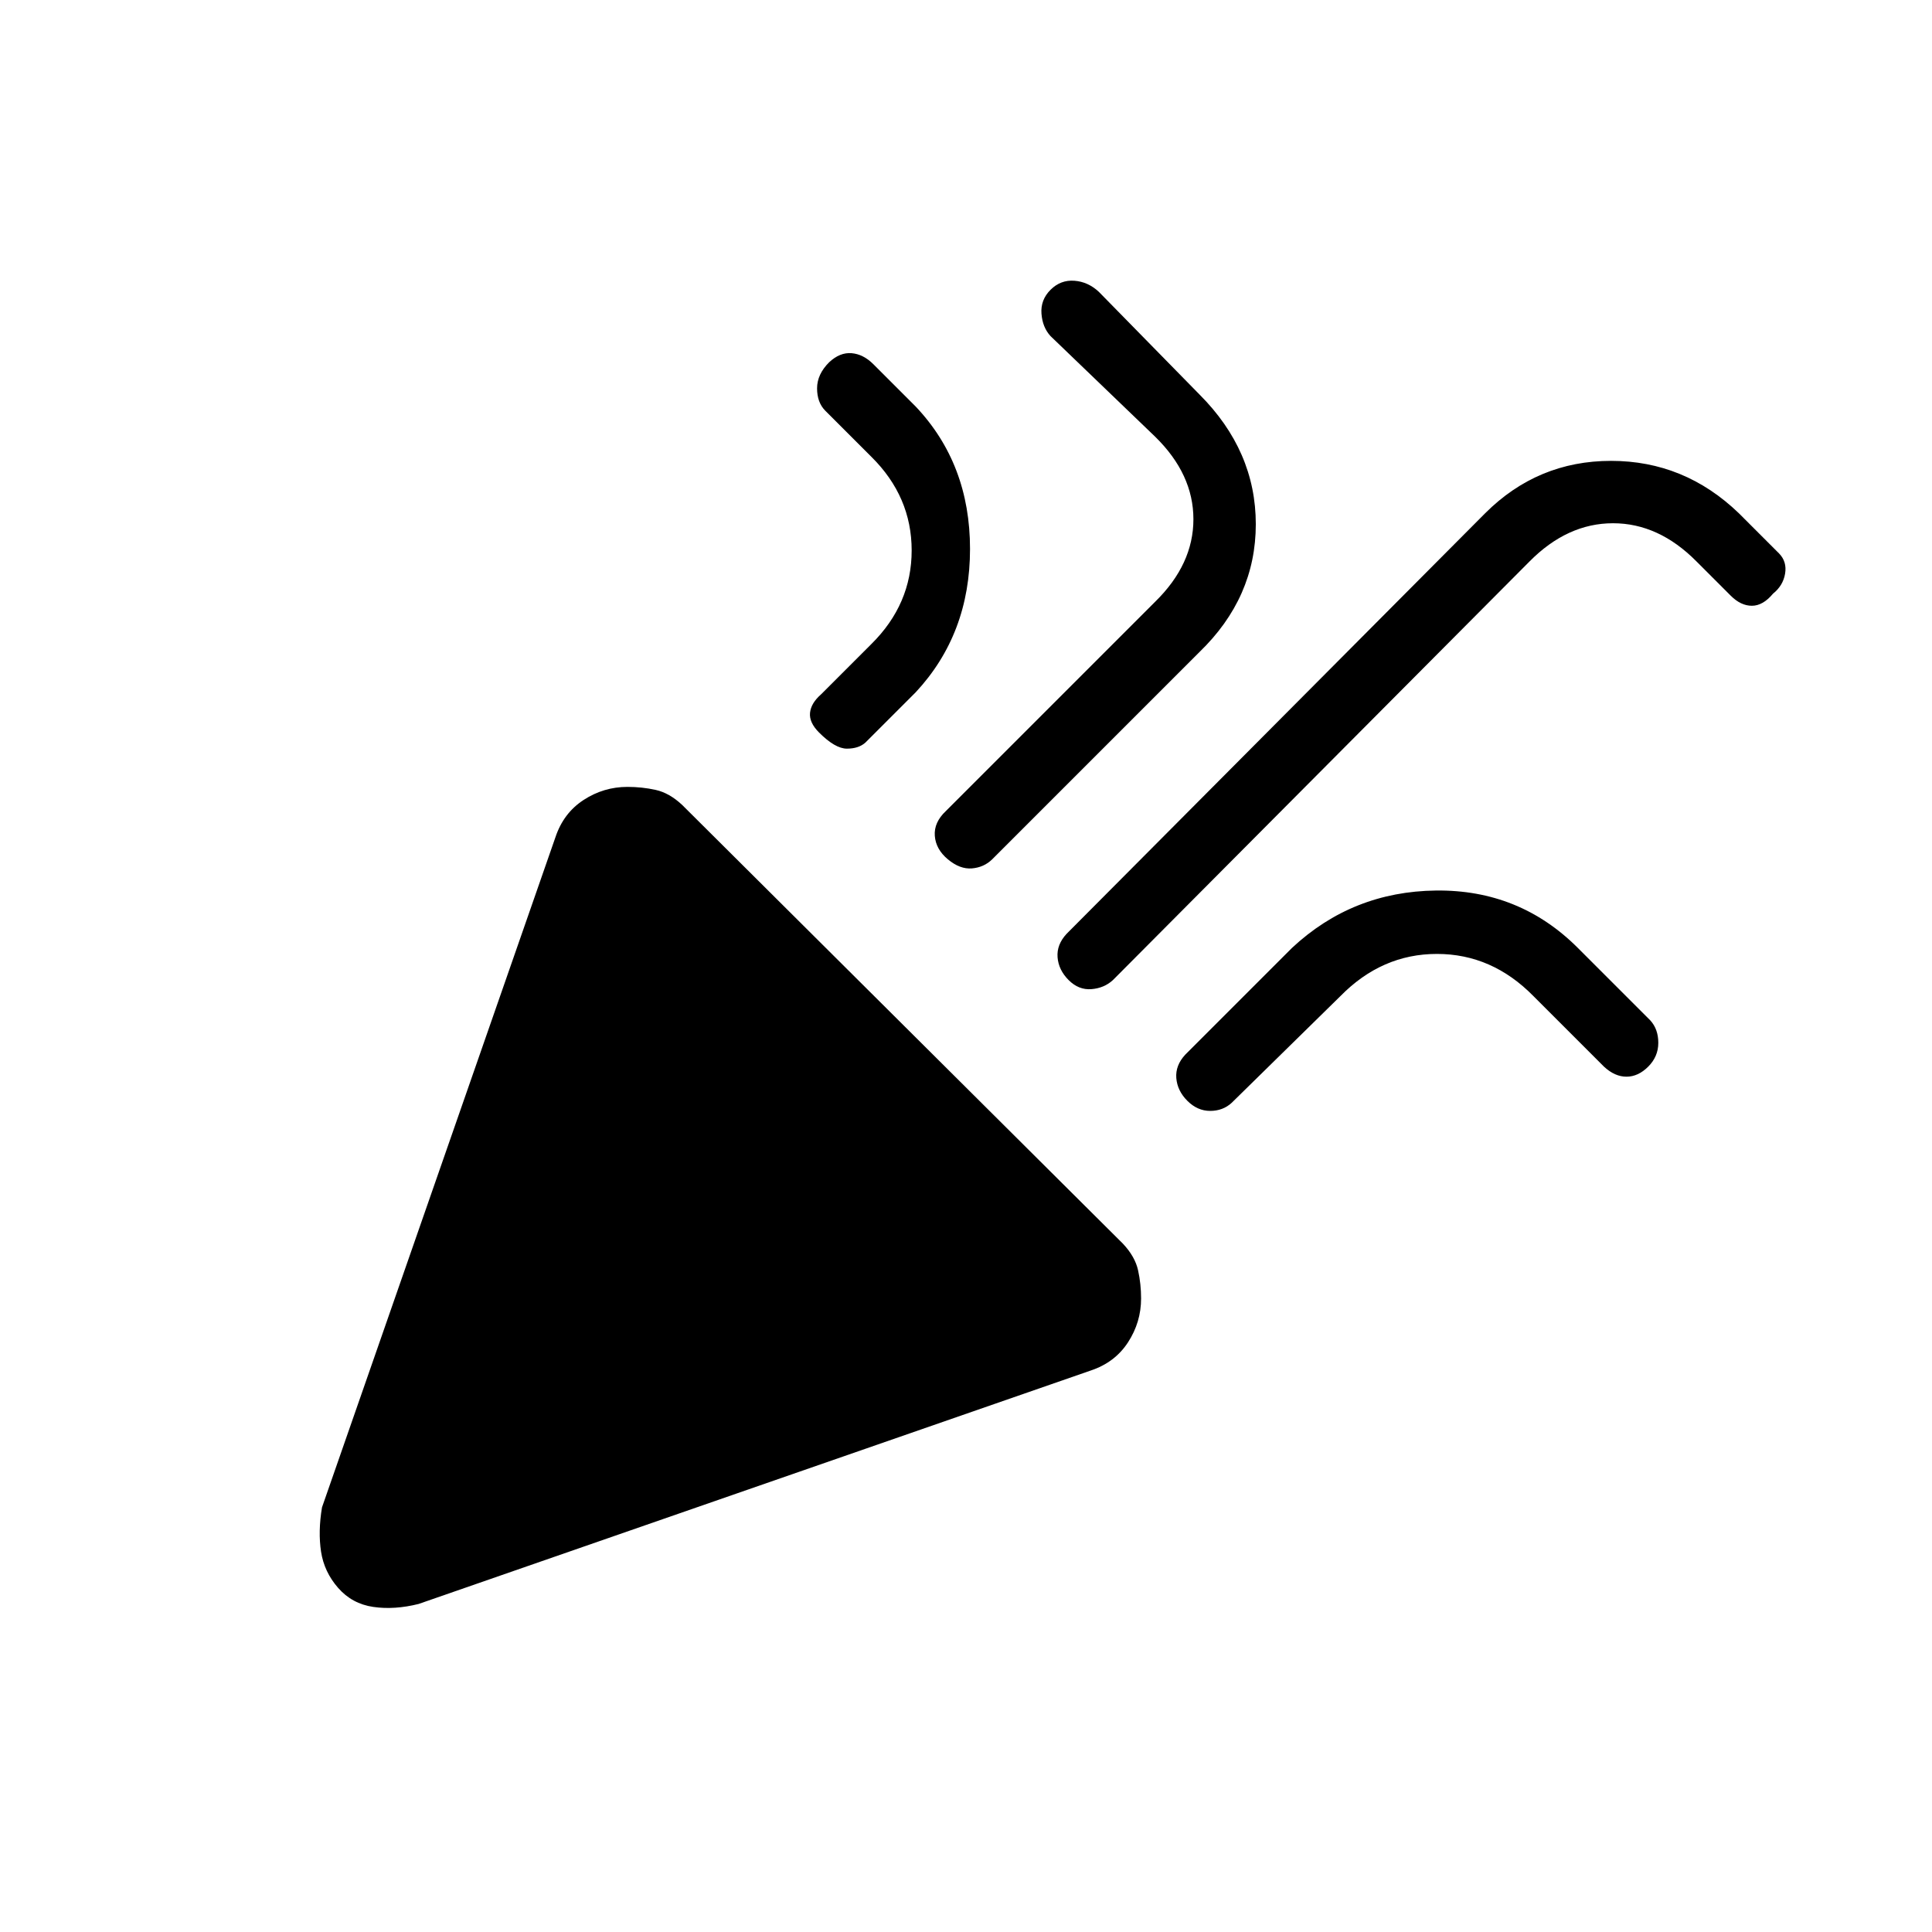 <svg xmlns="http://www.w3.org/2000/svg" height="20" viewBox="0 -960 960 960" width="20"><path d="m160-211 116-333q4-12 13.98-18.5 9.97-6.5 21.8-6.5 7.22 0 14.02 1.5T339-560l219 218q6 6.4 7.5 13.2 1.5 6.8 1.5 14 0 11.8-6.5 21.8T542-279L208-163q-12 3-22.53 1.47-10.54-1.54-17.47-9.47-6.93-7.93-8.47-17.97Q158-199 160-211Zm721-454q-5 6-10.5 6t-10.5-5l-17-17q-18.8-19-41.5-19T760-681L553-473q-4.36 4-10.68 4.5Q536-468 531-473t-5.5-11.32q-.5-6.32 4.5-11.68l208-209q26.07-26 62.53-26Q837-731 864-705l20 20q4 4.09 3 10.05-1 5.95-6 9.95ZM412-780q5.36-5 11.18-4.5Q429-784 434-779l21 21q27 28.53 27 70.77Q482-645 455-616l-25 25q-3.36 3-9.18 3T407-596q-5-5-4.5-9.82T408-615l25-25q20-19.79 20-46.5T433-733l-23-23q-4-4.09-4-11.05 0-6.95 6-12.95Zm110-36q5-5 11.82-4.5T546-815l50 51q28 28 28 64.47 0 36.46-28 63.53L493-533q-4.09 4-10.05 4.5Q477-528 471-533q-6-5-6.5-11.68T470-557l104-104q19-18.6 19-41t-19-41l-52-50q-4-4.36-4.5-11.18Q517-811 522-816Zm297 386q-5 5-10.82 5T797-430l-35-35q-20.6-21-48-21t-48 21l-54 53q-4.36 4-10.68 4-6.32 0-11.32-5t-5.5-11.32q-.5-6.32 4.5-11.68l53-53q30-28 71.5-28.5T784-489l36 36q4 4.36 4 11.18 0 6.82-5 11.82Z"/></svg>